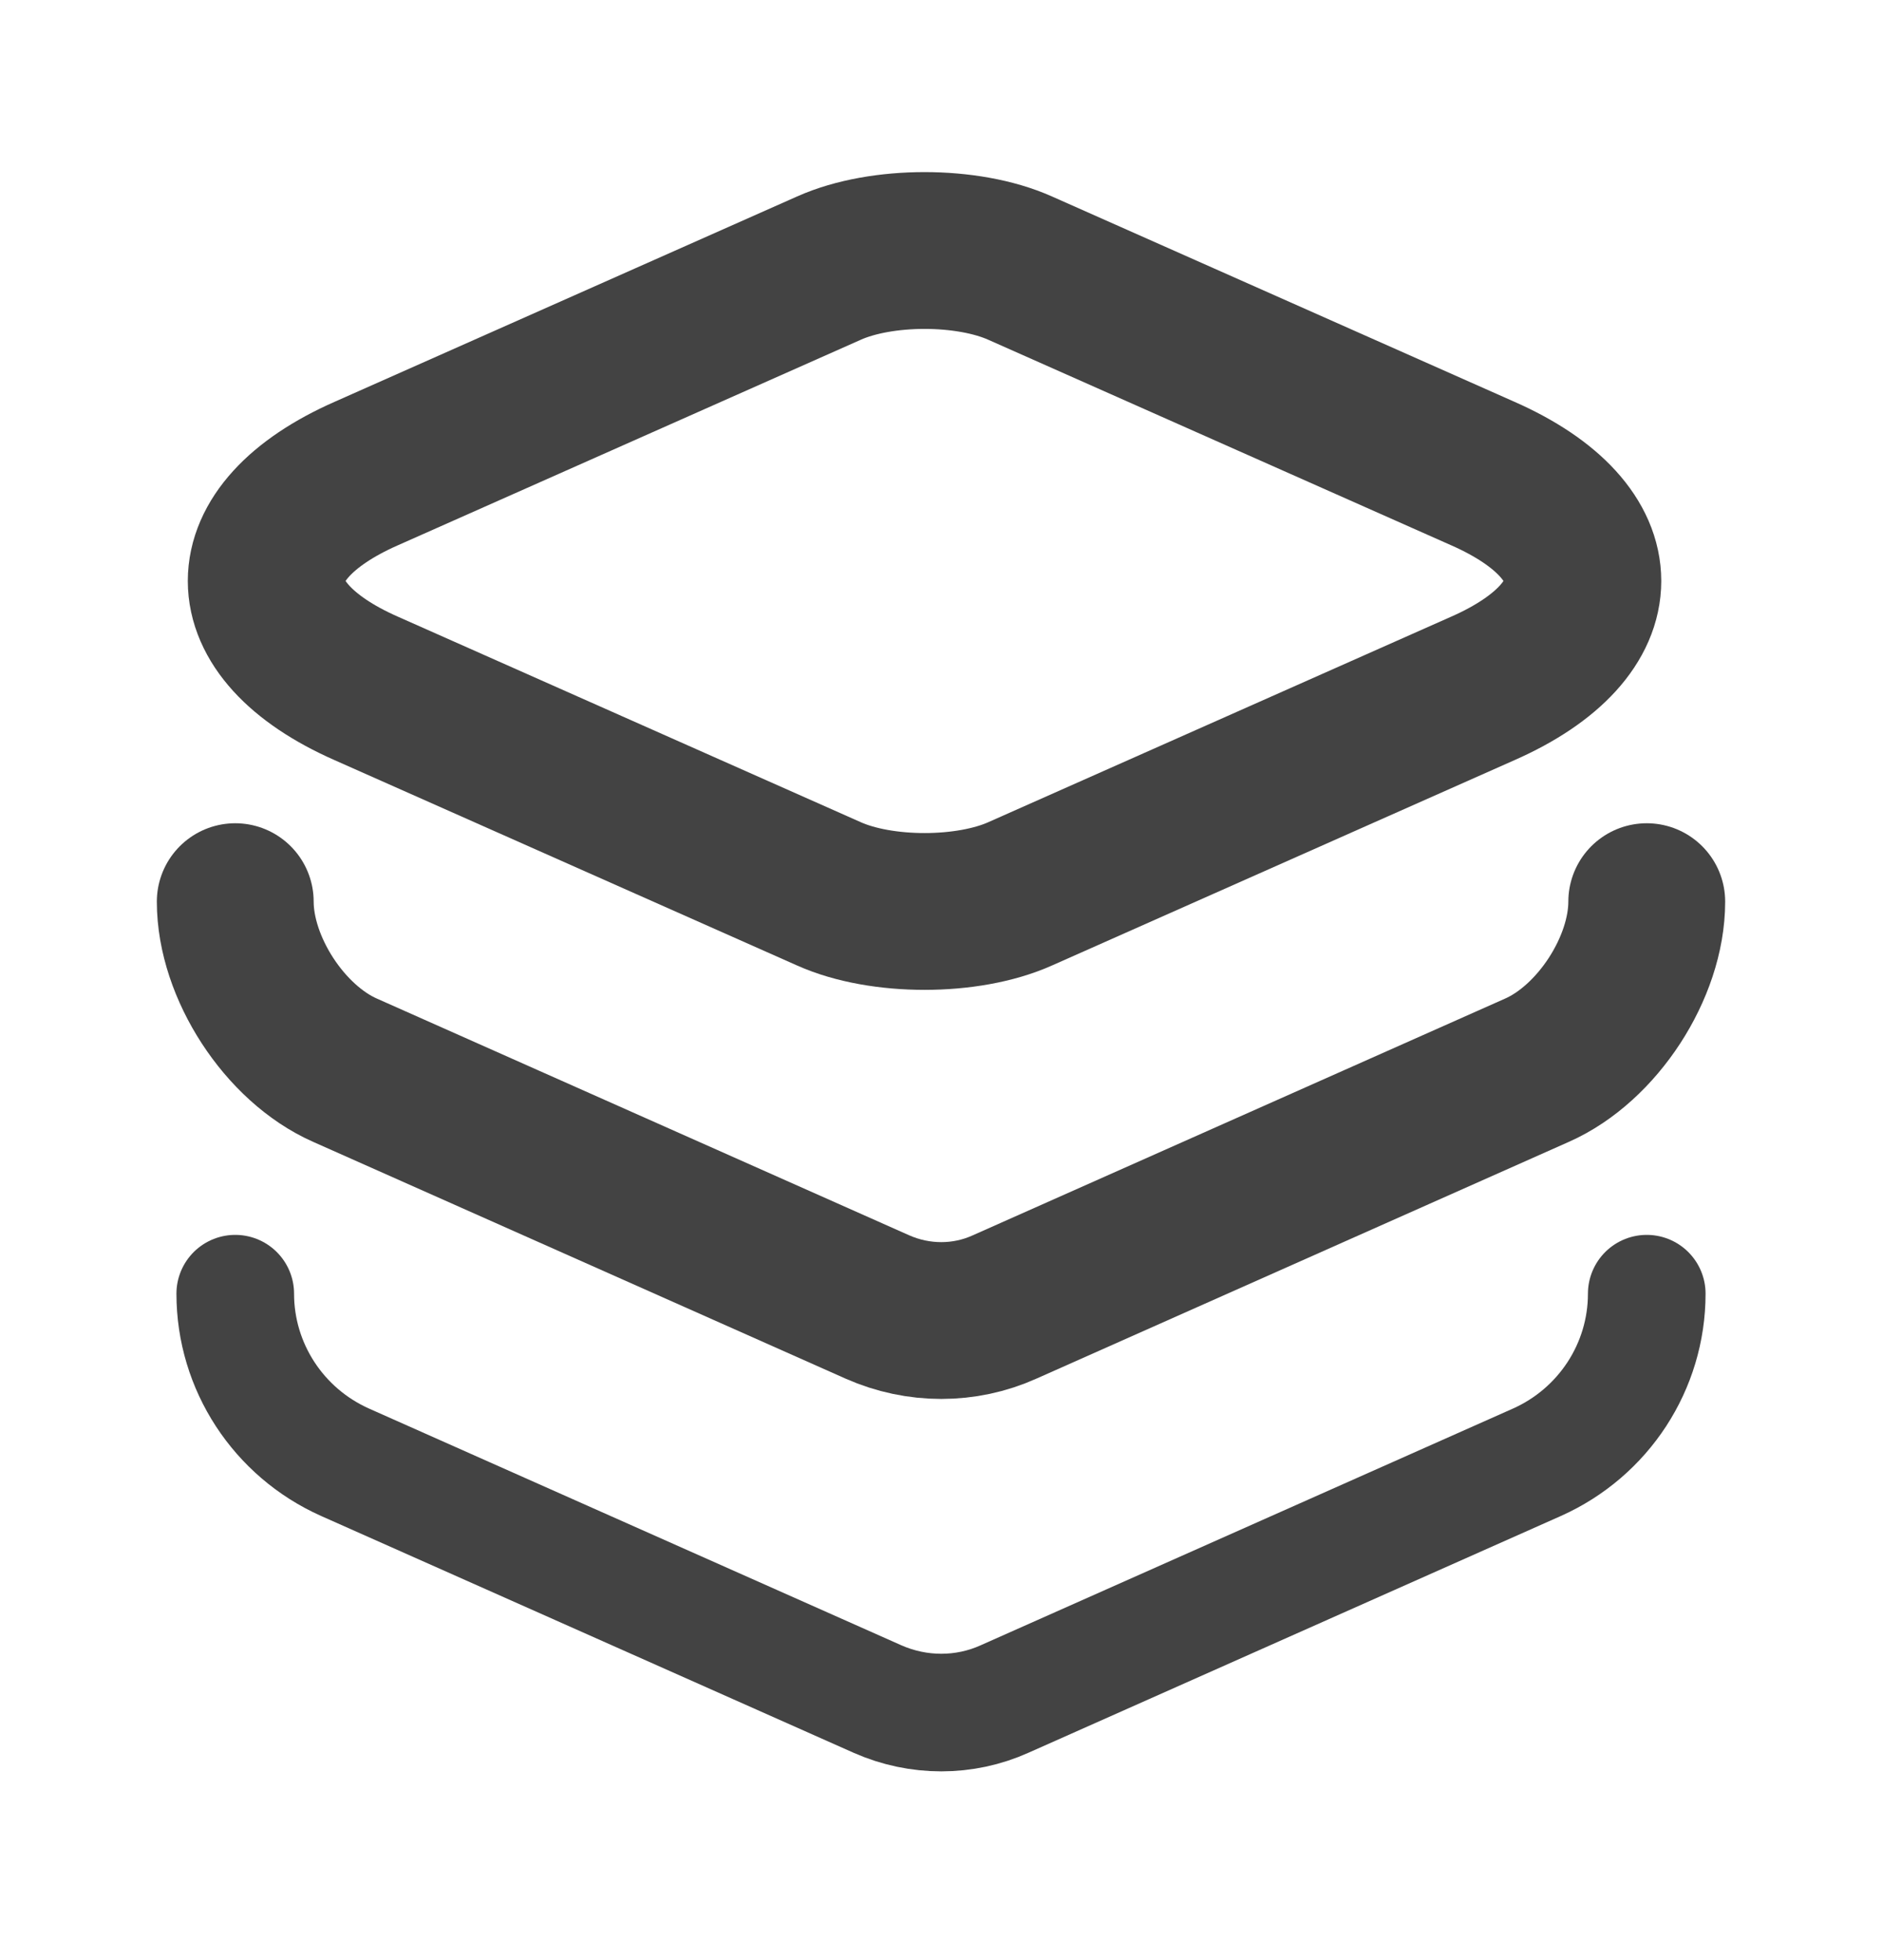 <svg width="24" height="25" viewBox="0 0 24 25" fill="none" xmlns="http://www.w3.org/2000/svg">
<g id="vuesax/linear/layer">
<g id="layer">
<path id="Vector" d="M13.01 3.42L18.91 6.04C20.61 6.79 20.61 8.03 18.91 8.78L13.01 11.4C12.34 11.7 11.24 11.7 10.57 11.4L4.67 8.78C2.97 8.03 2.97 6.79 4.67 6.04L10.57 3.42C11.24 3.12 12.34 3.12 13.01 3.42Z" stroke="#434343" stroke-width="2" stroke-linecap="round" stroke-linejoin="round"/>
<path id="Vector_2" d="M3 11.5C3 12.34 3.63 13.31 4.4 13.65L11.19 16.67C11.71 16.9 12.3 16.9 12.81 16.67L19.6 13.65C20.37 13.31 21 12.34 21 11.5" stroke="#434343" stroke-width="2" stroke-linecap="round" stroke-linejoin="round"/>
<path id="Vector_3" d="M3 16.5C3 17.43 3.55 18.27 4.4 18.65L11.19 21.67C11.71 21.9 12.3 21.9 12.81 21.67L19.6 18.65C20.45 18.27 21 17.43 21 16.5" stroke="#434343" stroke-width="1.5" stroke-linecap="round" stroke-linejoin="round"/>
</g>
</g>
</svg>

